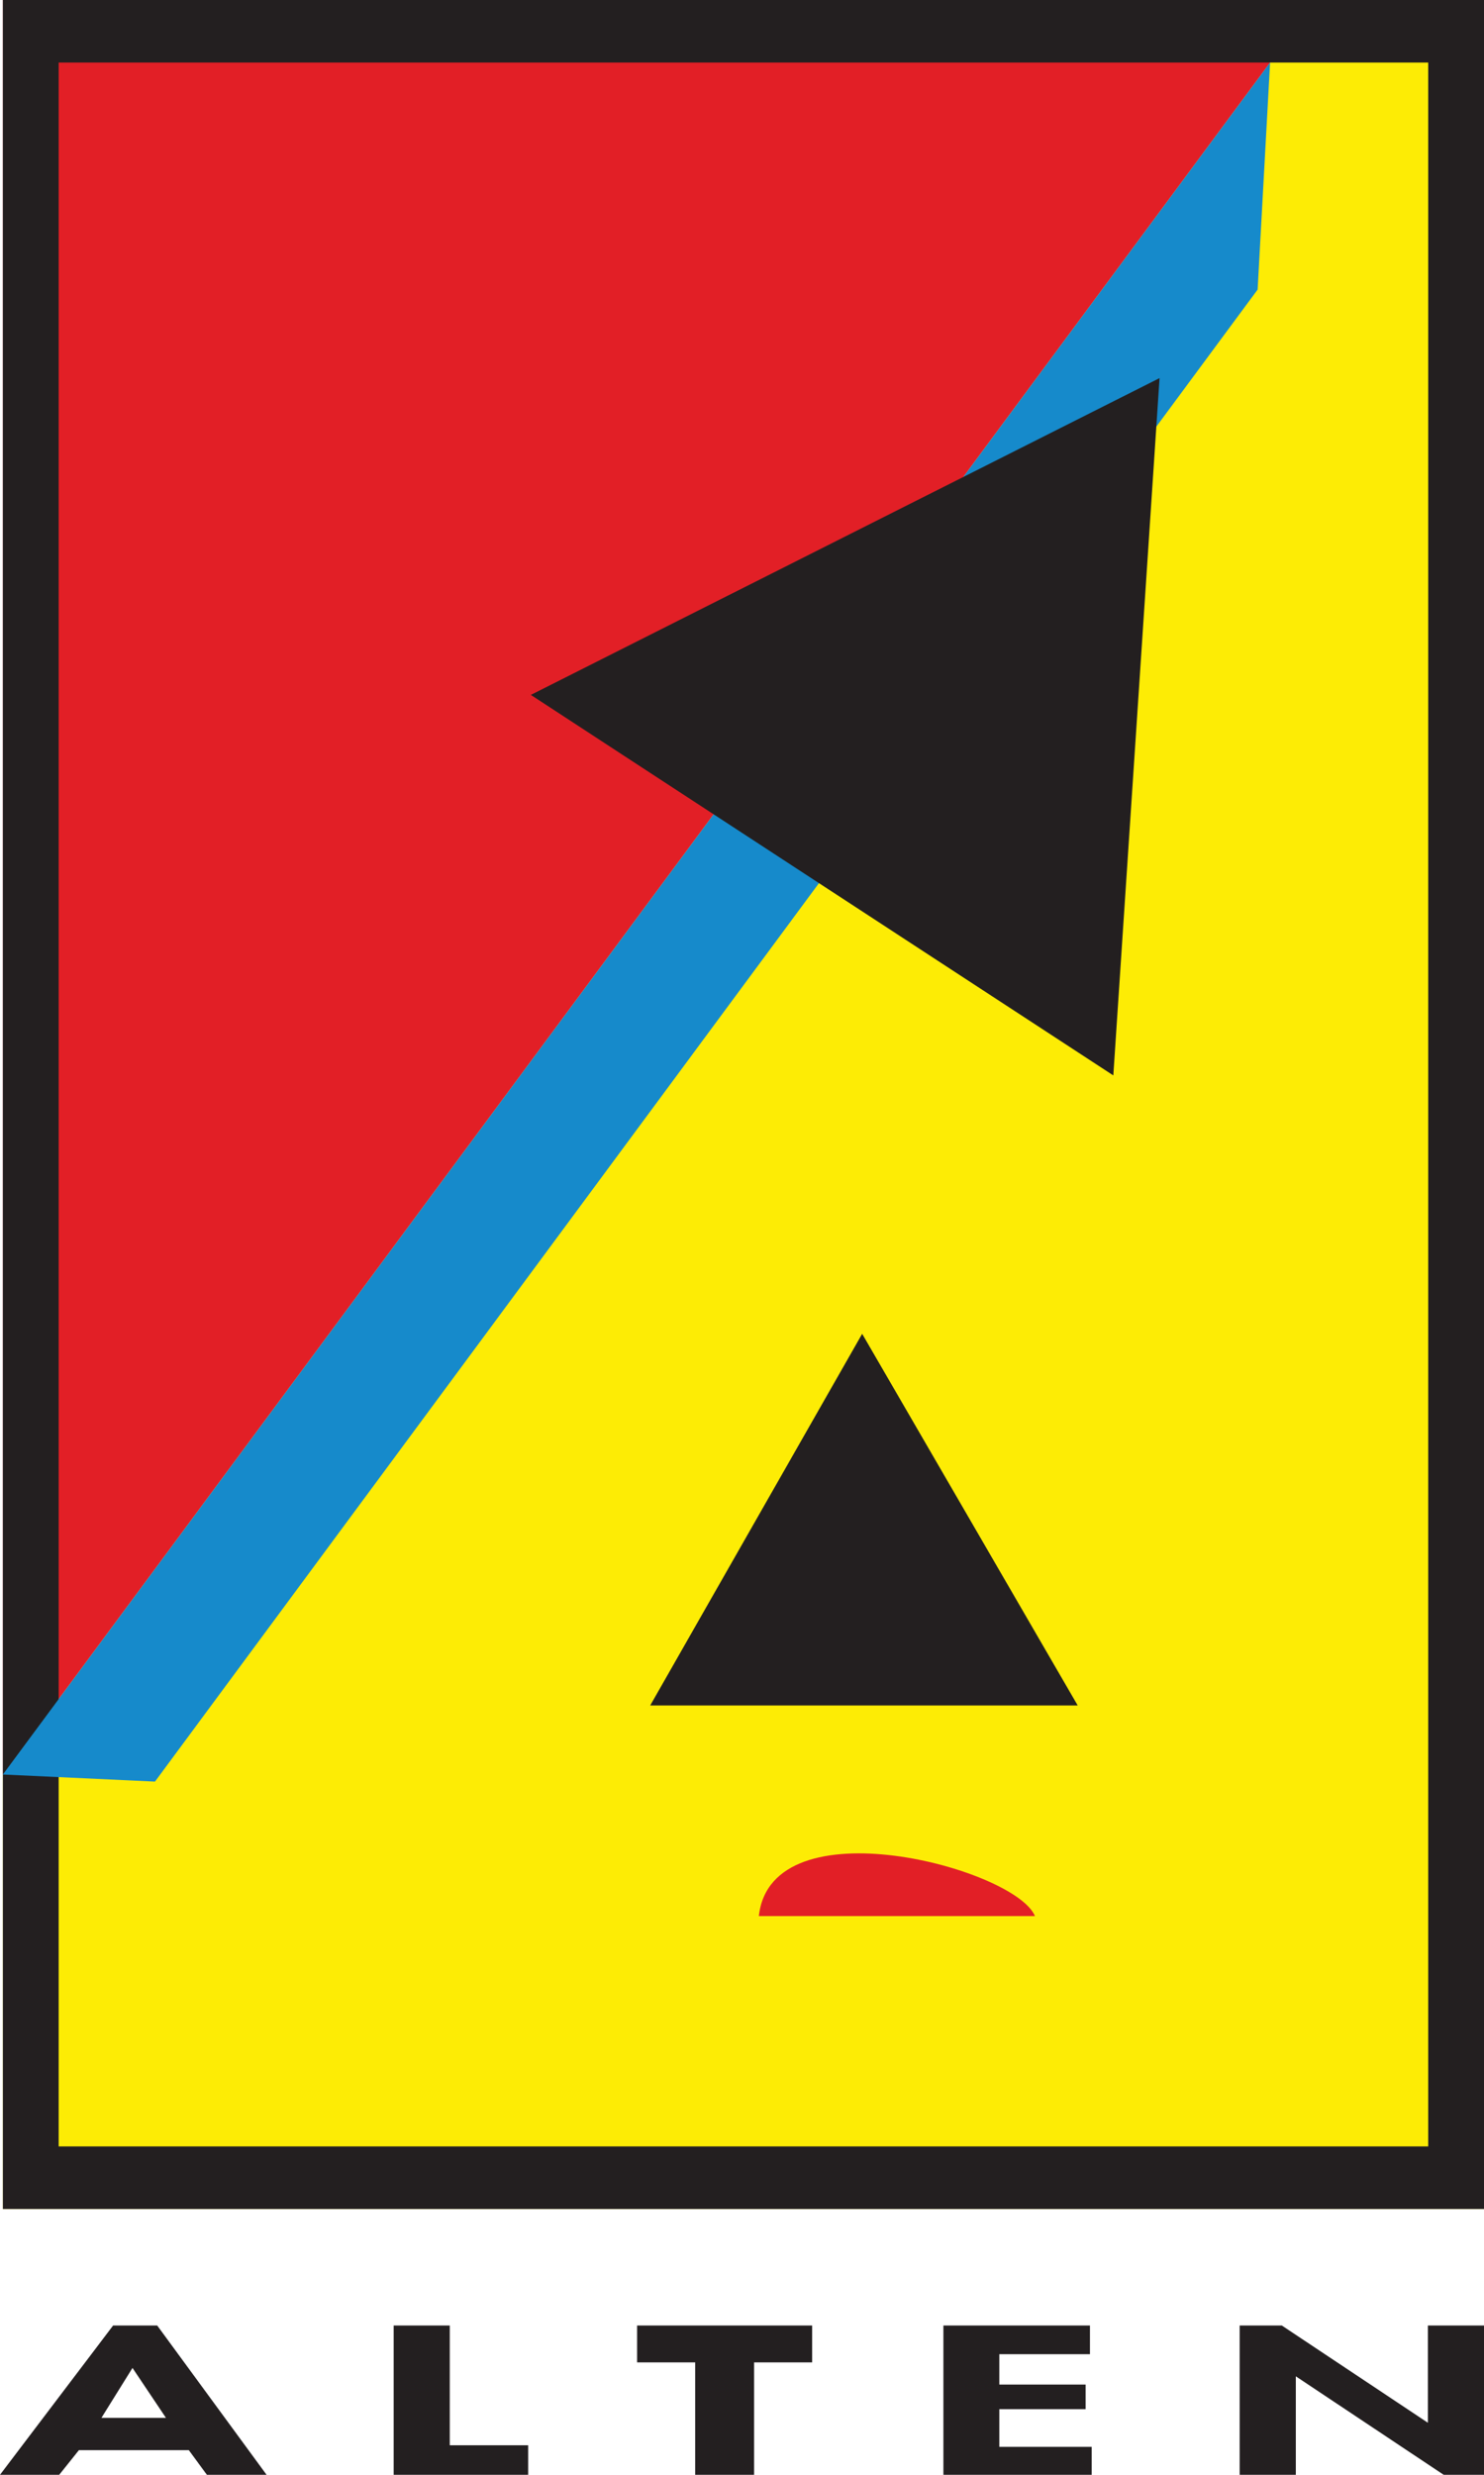 <?xml version="1.0" encoding="UTF-8"?>
<svg xmlns="http://www.w3.org/2000/svg" width="60" height="100" viewBox="0 0 60 100" fill="none">
  <path d="M60 0H53.224L0.116 71.703V89.26H60V0Z" fill="#FDEC05"></path>
  <path d="M53.224 0H0.116V71.703L53.224 0Z" fill="#E21F26"></path>
  <path d="M0.116 0V89.26H60V0H0.116ZM57.744 86.731H2.372V2.528H57.744V86.731Z" fill="#231F20"></path>
  <path d="M51.351 2.528L50.847 11.702L6.266 71.989L0.116 71.703L51.351 2.528Z" fill="#168ACB"></path>
  <path d="M30.681 77.424H41.844C41.052 75.493 31.185 72.847 30.681 77.424Z" fill="#E21F26"></path>
  <path d="M7.634 99.004H3.19L2.394 100H-6.10352e-05L4.573 93.968H6.356L10.778 100H8.365L7.634 99.004ZM6.71 97.7L5.357 95.682L4.101 97.7H6.71ZM15.916 93.968H18.185V98.807H21.354V100H15.916V93.968ZM25.759 93.968H32.836V95.457H30.489V100H28.107V95.457H25.759L25.759 93.968ZM38.143 93.968H44.069V95.126H40.404V96.354H43.892V97.348H40.404V98.87H44.139V100H38.143V93.968ZM50.121 93.968H51.826L57.731 97.897V93.968H60V100H58.37L52.392 96.021V100H50.121V93.968Z" fill="#231F20"></path>
  <path d="M46.882 15.278L45.013 43.455L21.462 28.079L46.882 15.278Z" fill="#231F20"></path>
  <path d="M34.858 53.896L26.288 68.914H43.573L34.858 53.896Z" fill="#231F20"></path>
</svg>
